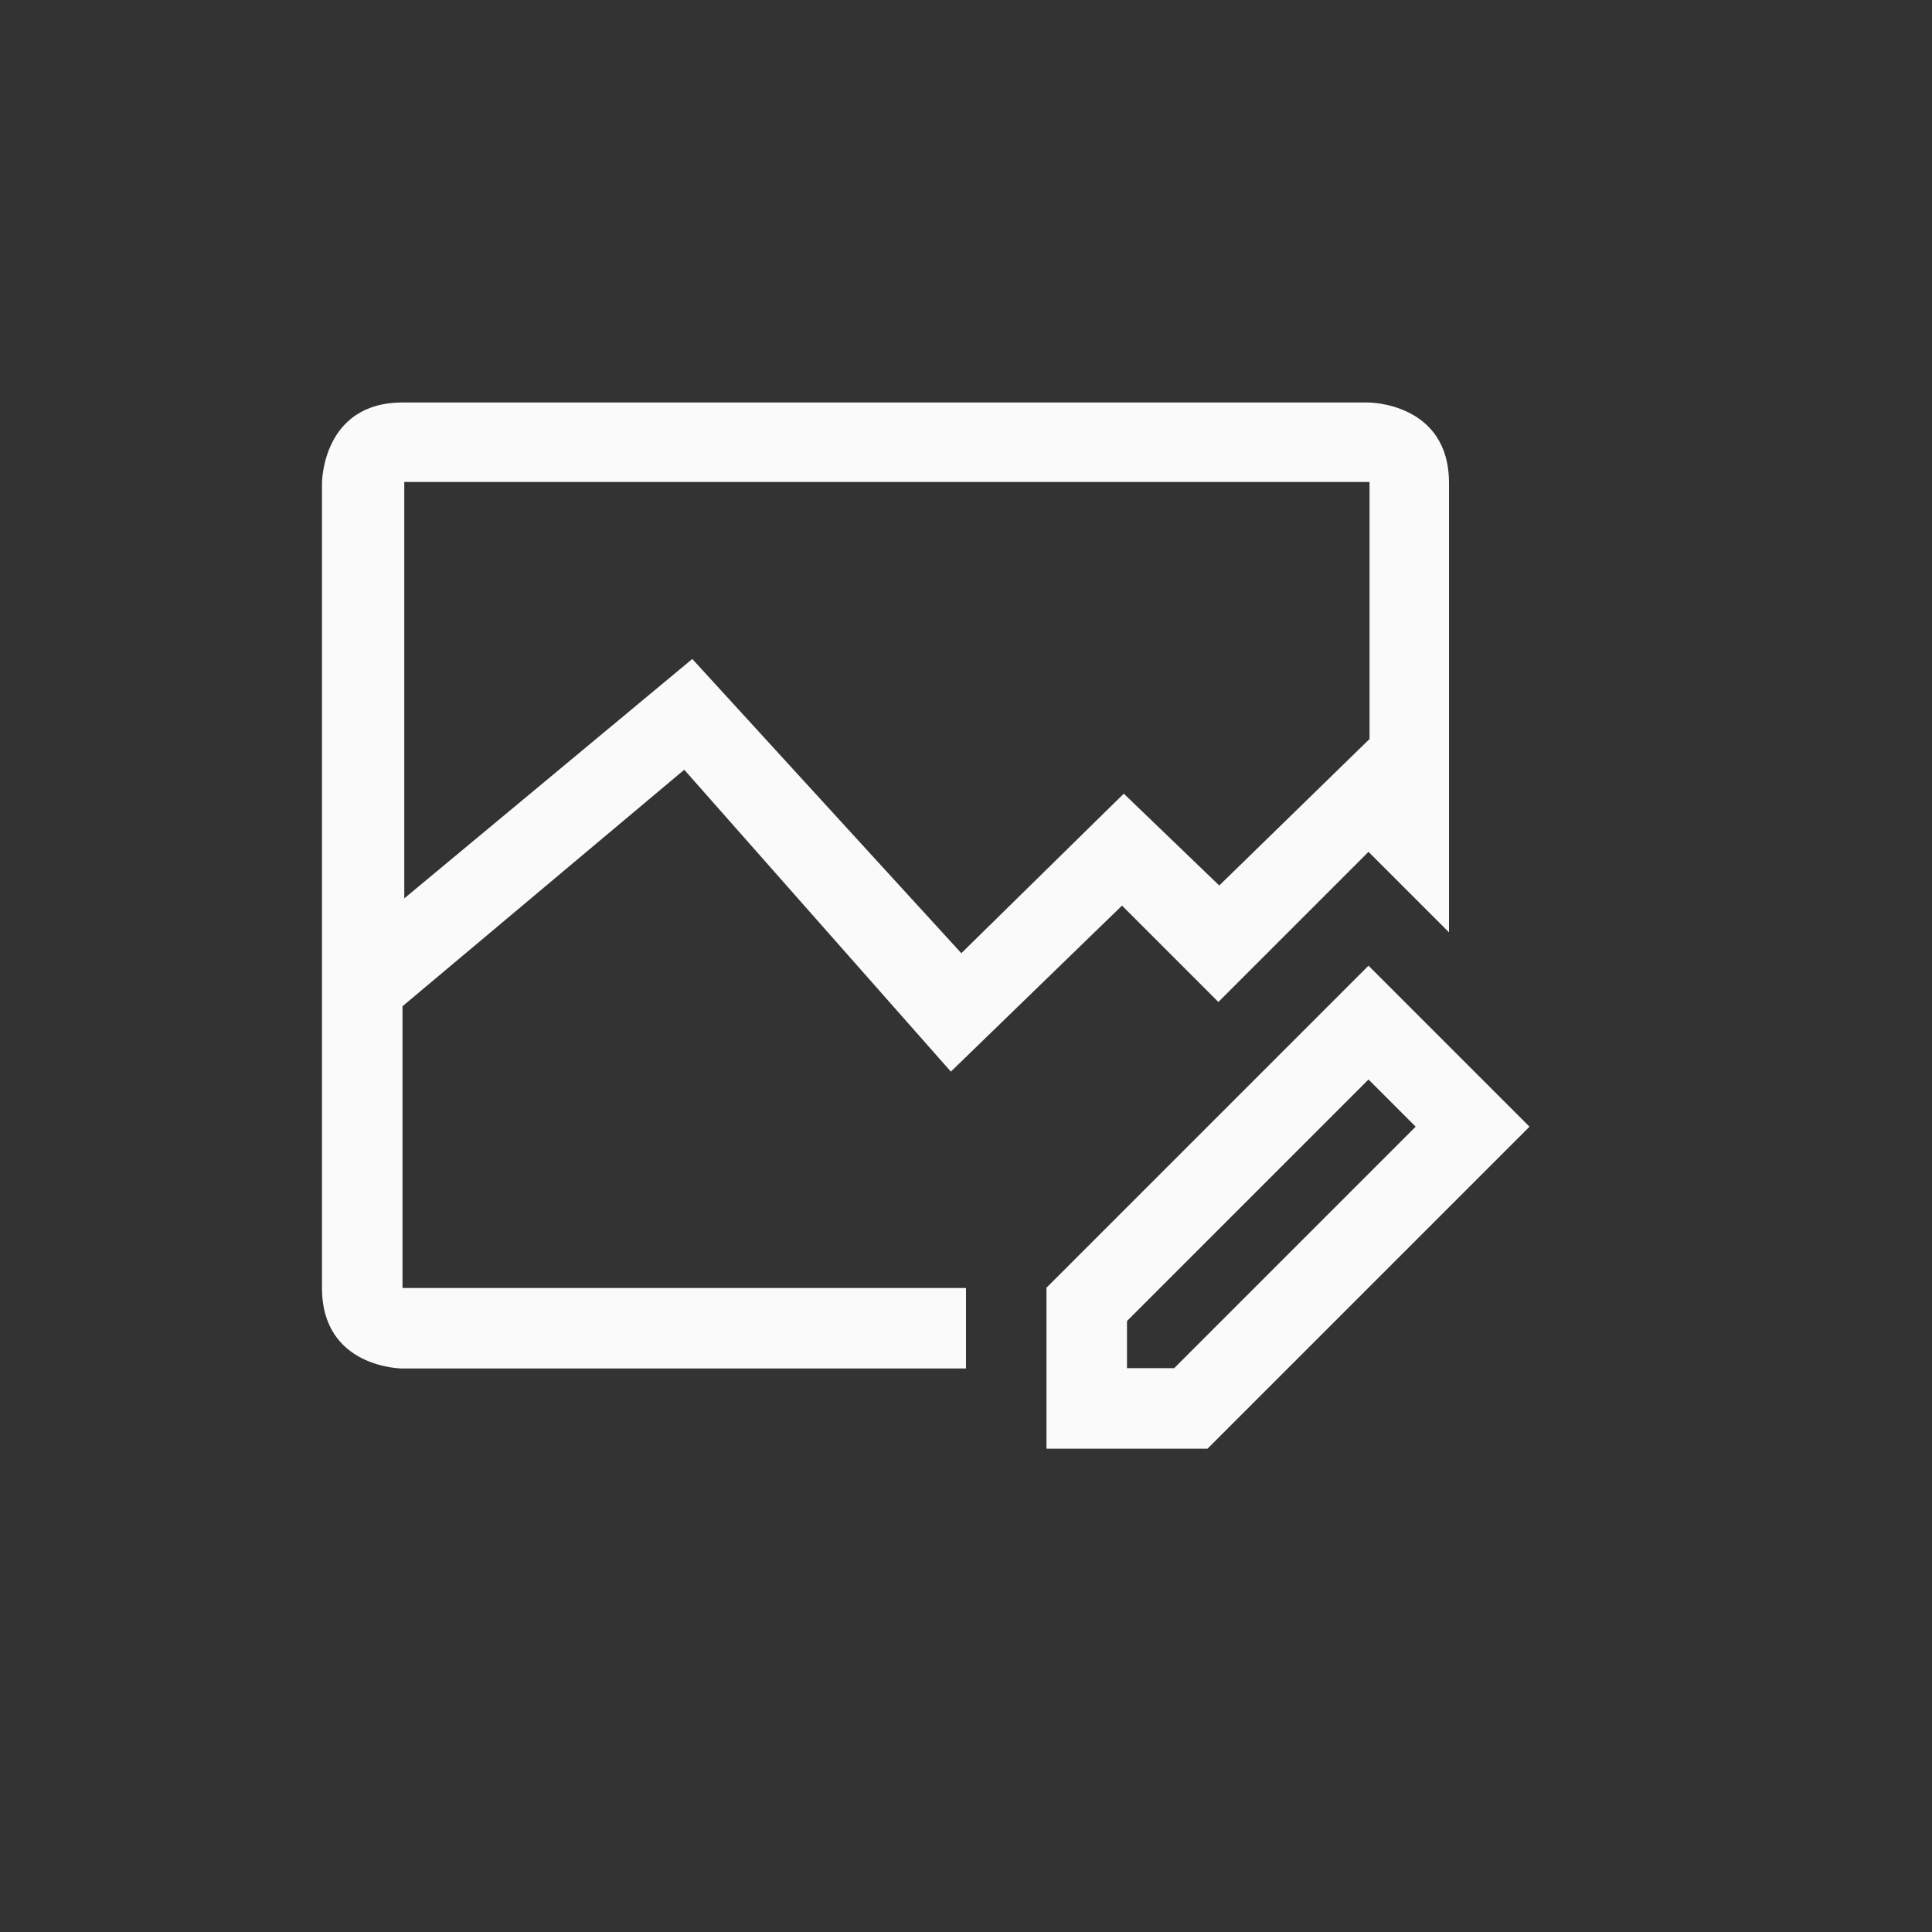 <svg xmlns="http://www.w3.org/2000/svg" width="24" height="24" viewBox="0 0 24 24">
  <rect x="0" y="0" width="24" height="24" fill="#333333" stroke="none"/>
  <g fill="#fafafa" transform="translate(4 5)">
    <path d="M14,1 L14,6.582 L13,5.582 L12.293,6.289 L11.135,7.447 L9.938,6.25 L7.812,8.312 L4.5,4.562 L1,7.5 L1,11 L8,11 L8,12 L1,12 C1,12 0,12 0,11 L0,1 C0,1 0,0 1,0 L13,0 C13,0 14,0 14,1 Z M13.013,0.987 L1.022,0.987 L1.022,6.16 L4.6,3.186 L7.942,6.841 L9.96,4.859 L11.146,6 L13.013,4.18 L13.013,0.987 Z"/>
    <path d="M12.707,8.703 L11.707,9.703 L10,11.41 L10,11.996 L10.586,11.996 L13.586,8.996 L13,8.41 L12.707,8.703 Z M13,6.996 L15,8.996 L11,12.996 L9,12.996 L9,10.996 L11,8.996 L12,7.996 L13,6.996 Z"/>
  </g>
</svg>
